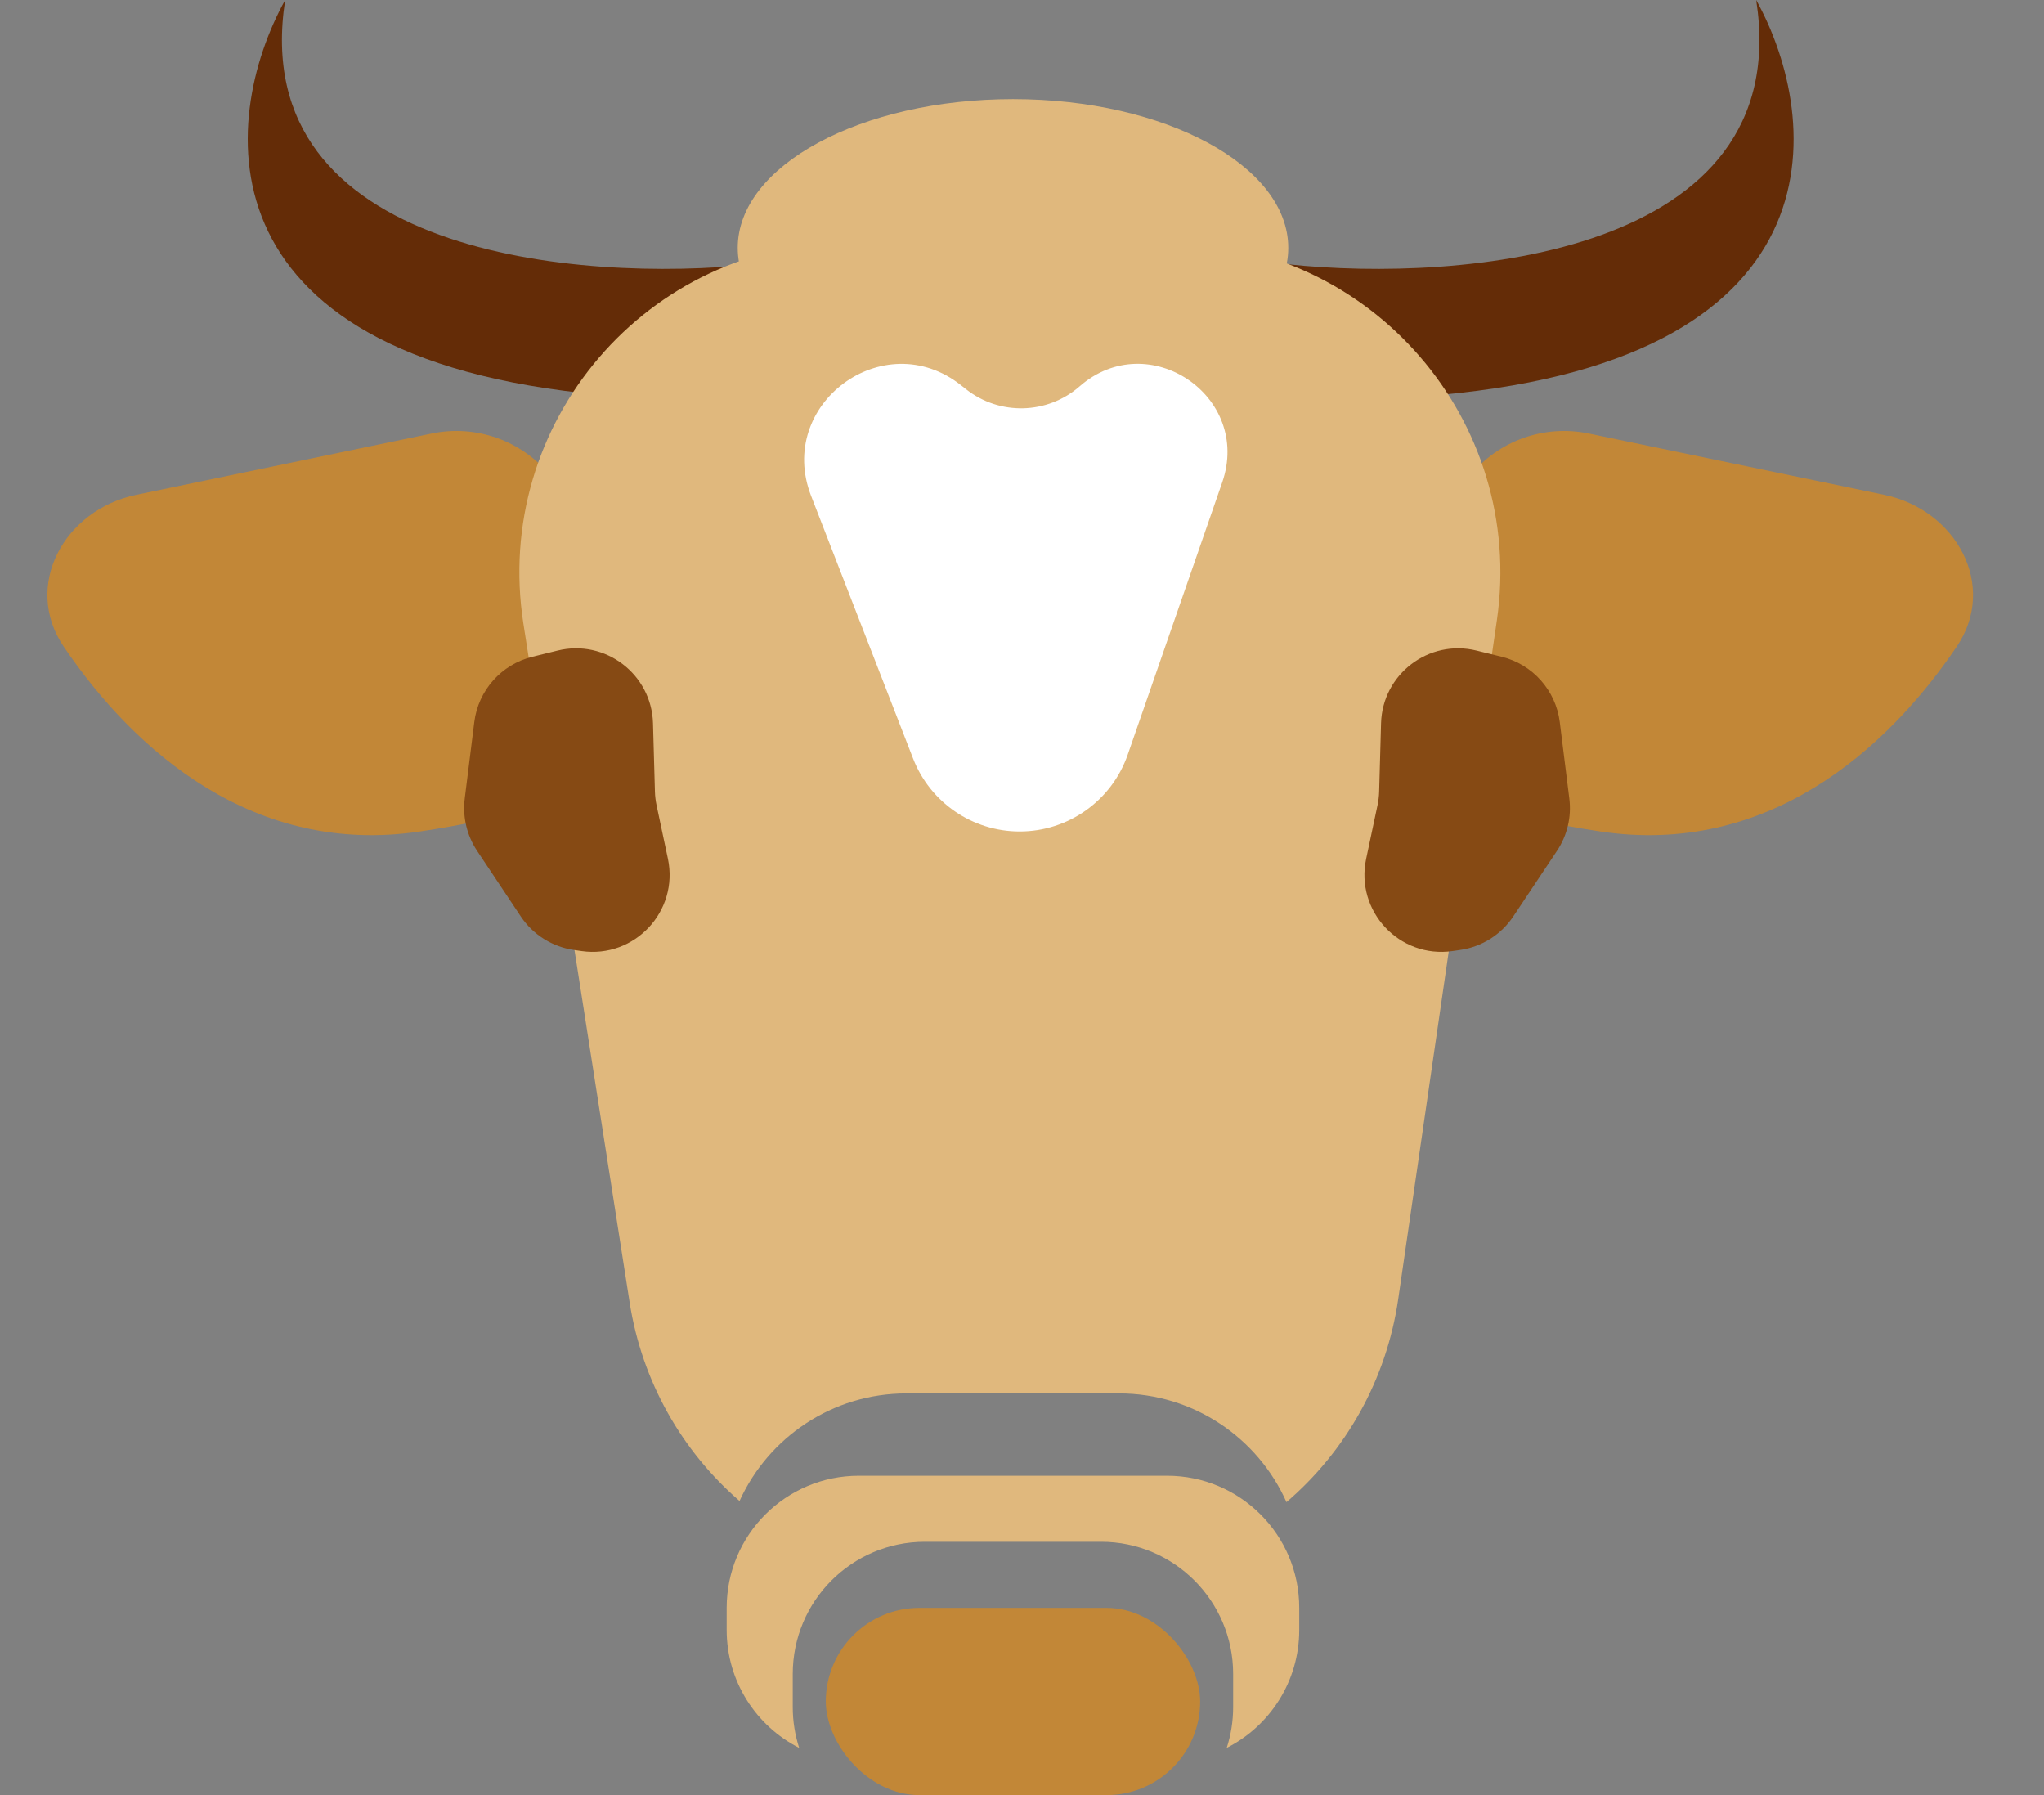 <svg width="82" height="72" viewBox="0 0 82 72" fill="none" xmlns="http://www.w3.org/2000/svg">
<rect x="0" y="0" width="82" height="72" fill="#808080" stroke="none"/>
<g id="Group 193">
<path id="Vector 4" d="M70.454 0C72.044 10.248 58.601 11.337 51.681 10.601L49.693 10.159L56.982 15.902C74.12 14.665 73.104 4.785 70.454 0Z" fill="#642C07"/>
<path id="Vector 5" d="M11.44 0C9.85 10.248 23.293 11.337 30.213 10.601L32.201 10.159L24.913 15.902C7.774 14.665 8.79 4.785 11.44 0Z" fill="#642C07"/>
<g id="Group 190">
<path id="Vector 2" d="M58.974 19.082L53.5 25.827C52.797 26.693 52.385 27.845 53.059 28.733C54.267 30.323 57.389 32.328 64.207 33.35C70.847 34.344 75.651 30.147 78.501 25.931C80.154 23.487 78.476 20.446 75.587 19.847L63.734 17.387C61.955 17.017 60.119 17.671 58.974 19.082Z" fill="#C28737"/>
<path id="Vector 3" d="M22.081 19.082L27.555 25.827C28.257 26.693 28.67 27.845 27.996 28.733C26.788 30.323 23.665 32.328 16.847 33.35C10.208 34.344 5.404 30.147 2.553 25.931C0.9 23.487 2.579 20.446 5.468 19.847L17.32 17.387C19.099 17.017 20.936 17.671 22.081 19.082Z" fill="#C28737"/>
</g>
<path id="Subtract" fillRule="evenodd" clipRule="evenodd" d="M34.09 9.718C25.955 9.718 19.74 16.981 20.998 25.019L25.26 52.242C25.759 55.435 27.373 58.212 29.668 60.203C30.823 57.659 33.385 55.889 36.361 55.889H44.897C47.891 55.889 50.466 57.68 51.61 60.249C53.969 58.225 55.618 55.375 56.094 52.099L60.051 24.875C61.212 16.882 55.014 9.718 46.937 9.718H34.09Z" fill="#E0B87D"/>
<path id="Subtract_2" fillRule="evenodd" clipRule="evenodd" d="M34.453 59.19C31.526 59.19 29.152 61.563 29.152 64.491V65.374C29.152 67.441 30.335 69.232 32.061 70.106C31.893 69.59 31.803 69.038 31.803 68.466V67.141C31.803 64.214 34.176 61.84 37.103 61.84H44.171C47.098 61.84 49.471 64.214 49.471 67.141V68.466C49.471 69.038 49.381 69.59 49.213 70.106C50.939 69.232 52.122 67.441 52.122 65.374V64.491C52.122 61.563 49.748 59.19 46.821 59.19H34.453Z" fill="#E0B87D"/>
<rect id="Rectangle 45" x="33.129" y="64.491" width="15.018" height="7.509" rx="3.755" fill="#C28737"/>
<g id="Group 189">
<path id="Rectangle 46" d="M19.027 28.962C19.186 27.691 20.113 26.649 21.357 26.343L22.368 26.094C24.282 25.623 26.142 27.04 26.197 29.011L26.274 31.744C26.279 31.931 26.301 32.116 26.34 32.299L26.795 34.444C27.24 36.546 25.46 38.45 23.334 38.147L23.03 38.103C22.159 37.979 21.381 37.49 20.893 36.758L19.14 34.127C18.728 33.509 18.552 32.764 18.644 32.028L19.027 28.962Z" fill="#864A14"/>
</g>
<g id="Group 191">
<path id="Rectangle 46_2" d="M62.574 28.962C62.415 27.691 61.489 26.649 60.245 26.343L59.234 26.094C57.32 25.623 55.459 27.04 55.404 29.011L55.328 31.744C55.323 31.931 55.301 32.116 55.262 32.299L54.807 34.444C54.361 36.546 56.142 38.45 58.268 38.147L58.572 38.103C59.443 37.979 60.22 37.49 60.708 36.758L62.462 34.127C62.874 33.509 63.05 32.764 62.957 32.028L62.574 28.962Z" fill="#864A14"/>
</g>
<ellipse id="Ellipse 25" cx="40.639" cy="9.939" rx="11.043" ry="5.963" fill="#E0B87D"/>
<path id="Rectangle 48" d="M32.54 19.892C31.11 16.212 35.456 13.003 38.552 15.45L38.752 15.608C40.101 16.674 42.019 16.626 43.313 15.494C46.068 13.084 50.232 15.89 49.032 19.348L45.242 30.266C44.602 32.112 42.862 33.35 40.907 33.35C39.014 33.35 37.316 32.187 36.63 30.422L32.54 19.892Z" fill="white"/>
</g>
</svg>
